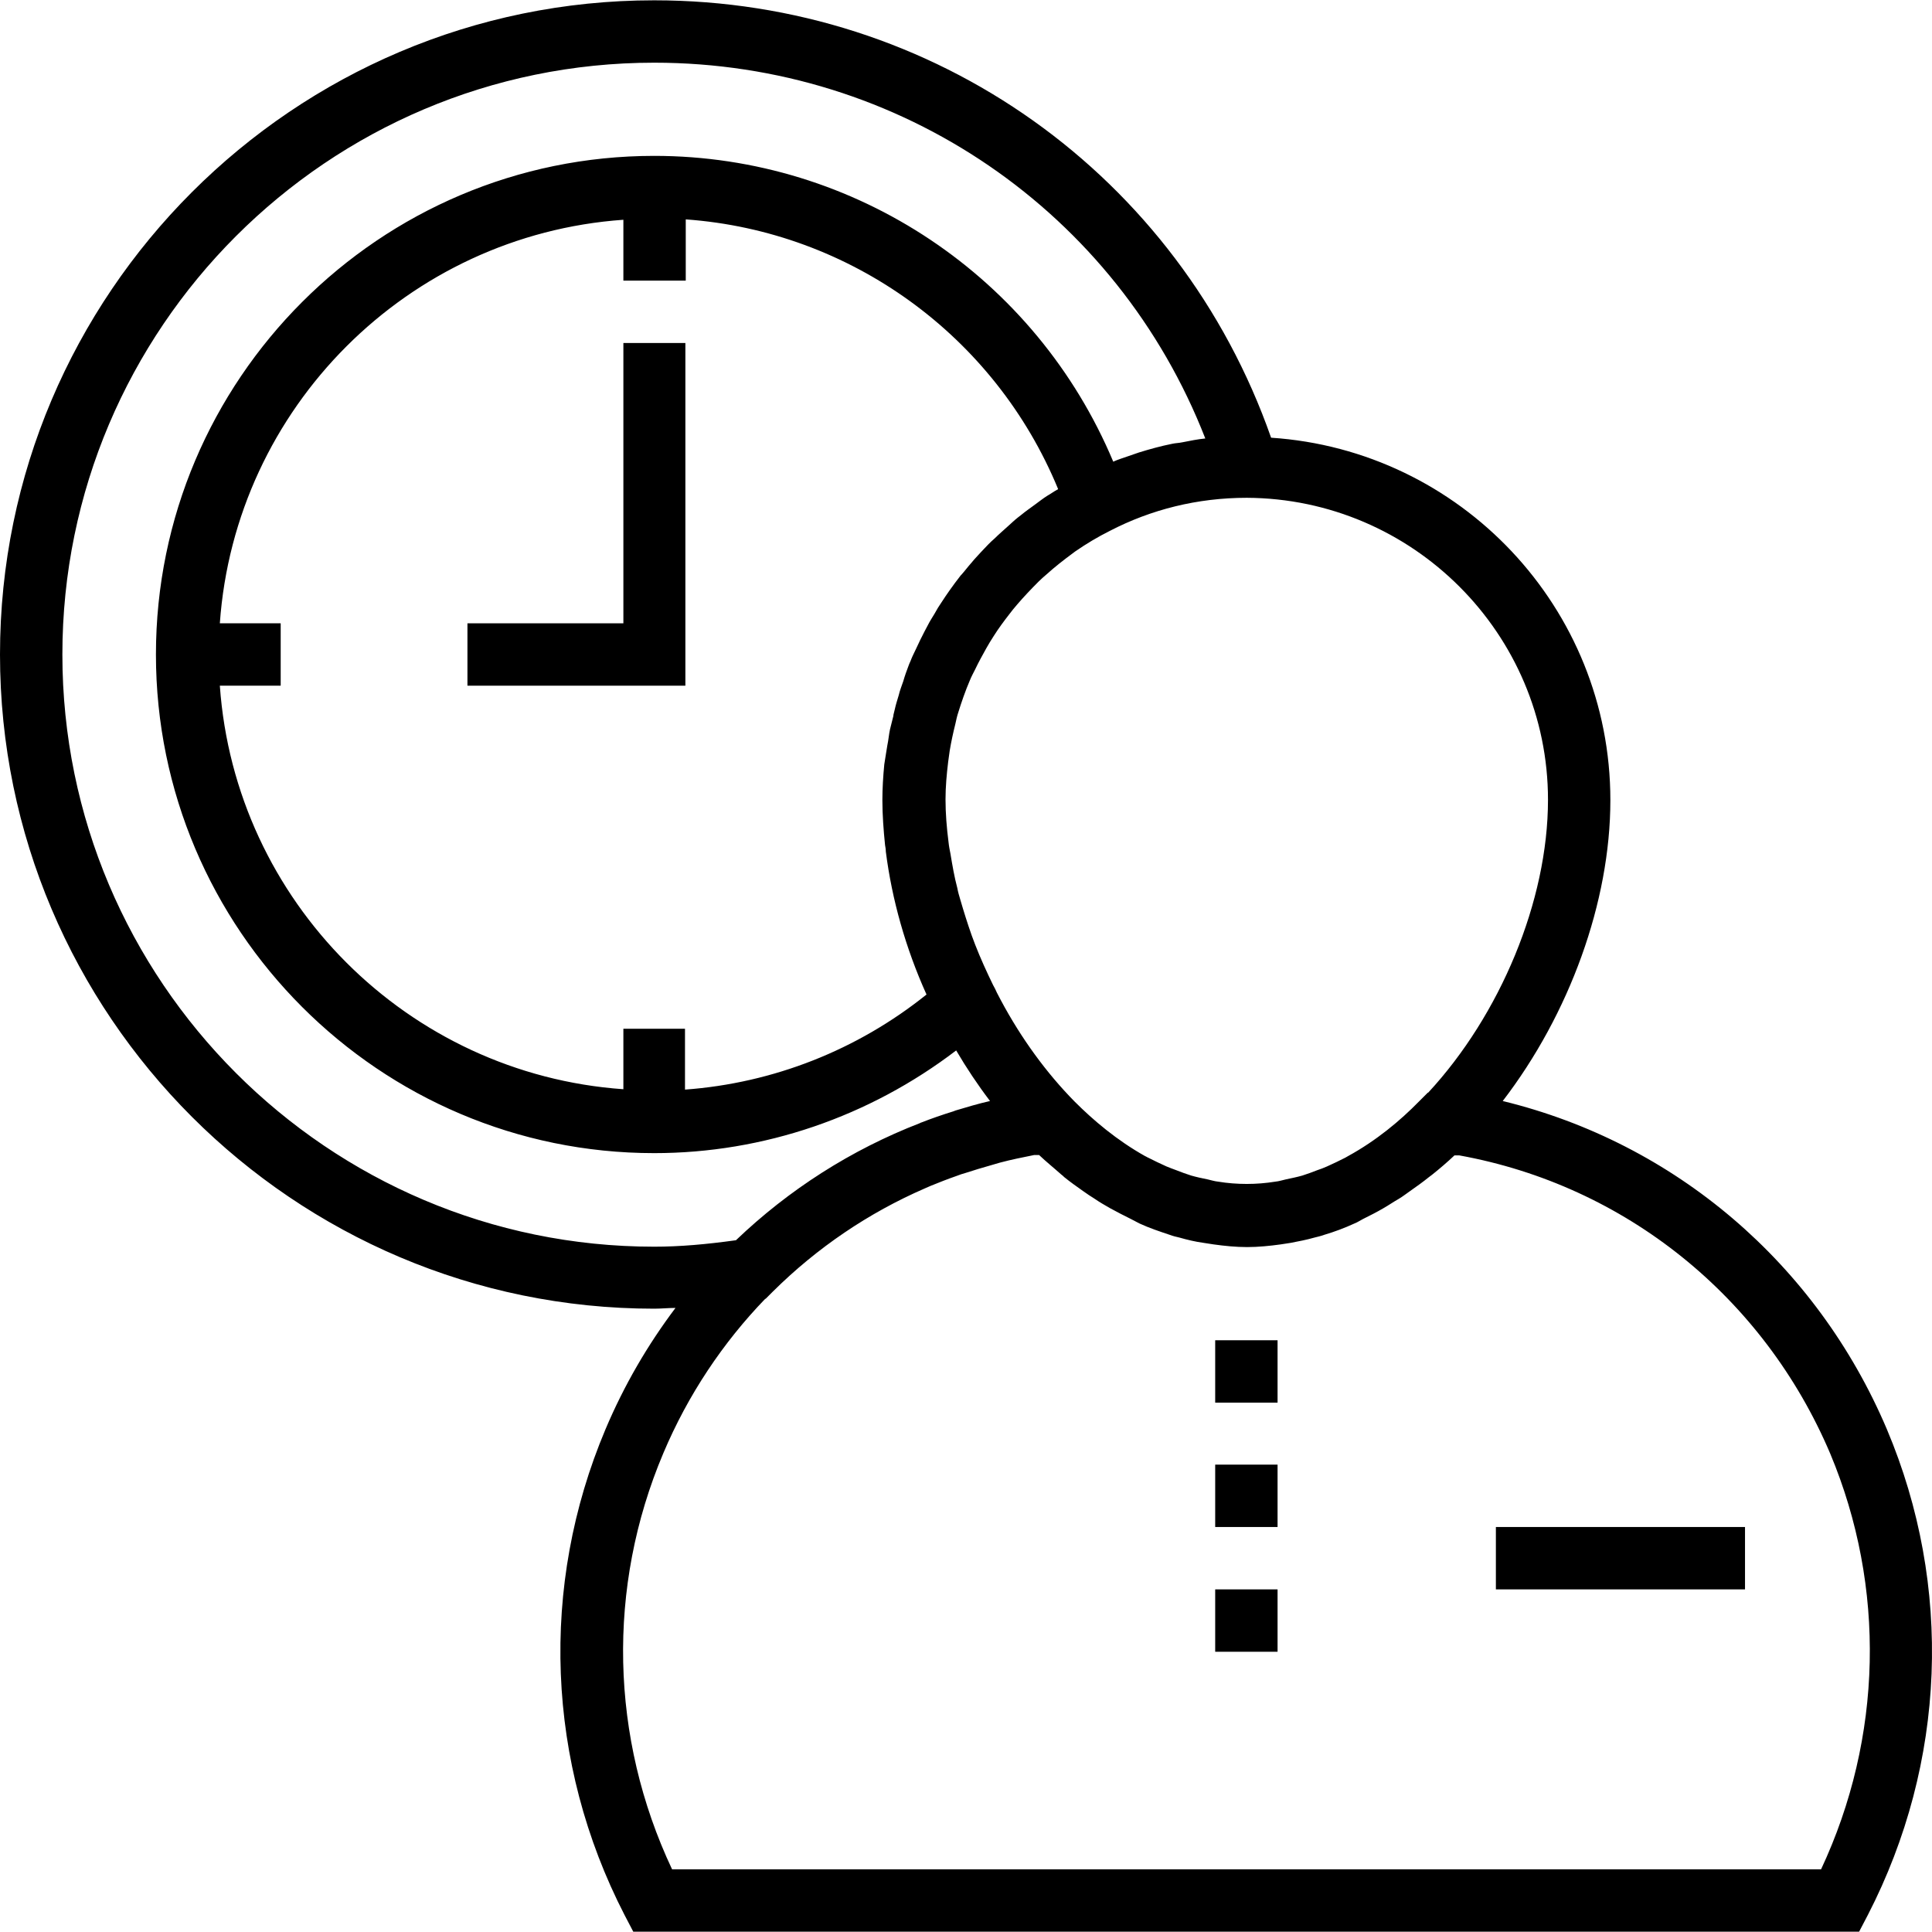 <?xml version="1.0" encoding="iso-8859-1"?>
<!-- Generator: Adobe Illustrator 19.0.0, SVG Export Plug-In . SVG Version: 6.00 Build 0)  -->
<svg version="1.1" id="Capa_1" xmlns="http://www.w3.org/2000/svg" xmlns:xlink="http://www.w3.org/1999/xlink" x="0px" y="0px"
	 viewBox="0 0 507.964 507.964" style="enable-background:new 0 0 507.964 507.964;" xml:space="preserve">
<g>
	<g>
		<rect x="393.3" y="401.482" width="65.5" height="16.4"/>
	</g>
</g>
<g>
	<g>
		<polygon points="163.9,90.182 163.9,163.882 122.9,163.882 122.9,180.282 180.2,180.282 180.2,90.182 		"/>
	</g>
</g>
<g>
	<g>
		<path d="M496.1,375.782c-18.5-43.6-55.8-75.3-101-86.3c17.5-22.8,28.3-52.3,28.3-79.1c0-50.6-39.4-92-89.2-95.3
			c-24.2-69-88.6-115-162.2-115c-94.8,0-172,77.2-172,172s77.2,172,172,172c1.8,0,3.8-0.2,5.6-0.2c-7.3,9.7-13.5,20.3-18.4,31.9
			c-17.4,41.2-15.6,87.7,5,127.7l2.3,4.4h322.3l2.3-4.4C511.7,463.482,513.5,416.982,496.1,375.782z M407,210.282
			c0,26.6-12.6,56.6-31.5,77h-0.1l-2.4,2.4c-4.8,4.9-11.1,10.2-18.6,14.3c-0.2,0.1-0.5,0.3-0.7,0.4c-1.6,0.8-3.2,1.6-4.8,2.3
			c-0.9,0.4-1.7,0.7-2.6,1c-1.3,0.5-2.6,1-3.9,1.4c-1.4,0.4-2.9,0.7-4.3,1c-0.9,0.2-1.8,0.5-2.8,0.6c-2.5,0.4-5,0.6-7.5,0.6
			s-5.1-0.2-7.5-0.6c-1-0.1-1.9-0.4-2.8-0.6c-1.5-0.3-2.9-0.6-4.3-1c-1.3-0.4-2.6-0.9-3.9-1.4c-0.9-0.3-1.8-0.7-2.6-1
			c-1.6-0.7-3.2-1.5-4.8-2.3c-0.3-0.1-0.5-0.3-0.8-0.4c-7.5-4.2-13.7-9.5-18.5-14.3c-7.5-7.6-14.1-16.7-19.4-26.6l-1.1-2.1
			c-0.3-0.7-0.6-1.3-1-2c-1.7-3.5-3.3-7-4.7-10.6c-0.3-0.8-0.6-1.6-0.9-2.4c-1.1-3.1-2.1-6.3-3-9.4c-0.3-1-0.6-2-0.8-3.1
			c-0.8-3-1.3-6-1.8-9c-0.2-1-0.4-2-0.5-3c-0.5-3.9-0.8-7.7-0.8-11.3c0-3.3,0.3-6.6,0.7-9.9c0.1-1,0.3-1.9,0.4-2.9
			c0.4-2.4,0.9-4.7,1.5-7.1c0.2-0.9,0.4-1.9,0.7-2.8c0.9-2.9,1.9-5.8,3.1-8.6c0.4-1,0.9-1.9,1.4-2.9c0.9-1.9,1.9-3.7,2.9-5.5
			c0.6-1.1,1.3-2.2,2-3.3c1.2-1.9,2.6-3.8,4-5.6c0.7-0.9,1.3-1.7,2.1-2.6c1.8-2.1,3.7-4.1,5.7-6.1c0.7-0.7,1.4-1.3,2.1-1.9
			c2.1-1.9,4.4-3.7,6.7-5.4c0.3-0.2,0.5-0.4,0.8-0.6c2.9-2,5.9-3.8,9.1-5.4c10.8-5.6,23-8.7,36-8.7
			C371.4,131.082,407,166.582,407,210.282z M232.7,222.182c0.1,0.6,0.2,1.1,0.2,1.7c1.6,12.6,5.2,25.4,10.7,37.6
			c-18.2,14.6-40.3,23.3-63.5,25v-16h-16.2v15.9c-56.7-4-102.1-49.4-106.1-106.1h16v-16.4h-16c4-56.7,49.4-102.1,106.1-106.1v16
			h16.4v-16.1c43.3,3.1,81.3,30.6,97.9,70.9c-0.1,0.1-0.2,0.2-0.3,0.2c-0.9,0.5-1.7,1.1-2.6,1.6c-1.1,0.7-2.1,1.5-3.2,2.3
			c-1.2,0.9-2.4,1.7-3.6,2.7c-0.3,0.2-0.6,0.5-0.9,0.7c-0.9,0.7-1.7,1.5-2.5,2.2c-1.2,1.1-2.5,2.2-3.6,3.3c-0.6,0.5-1.2,1.1-1.7,1.6
			c-0.7,0.7-1.3,1.4-1.9,2c-0.8,0.9-1.7,1.8-2.5,2.8c-0.9,1-1.7,2.1-2.6,3.1c-0.1,0.1-0.1,0.1-0.2,0.2c-1,1.3-2,2.6-2.9,3.9
			c-0.7,1-1.4,2-2.1,3.1c-0.7,1-1.3,2-1.9,3.1c-0.6,1-1.2,1.9-1.7,2.9c-0.3,0.6-0.6,1.1-0.9,1.7c-0.8,1.5-1.5,3-2.2,4.5
			c-0.4,0.9-0.9,1.8-1.3,2.8c-0.2,0.6-0.5,1.1-0.7,1.7c-0.5,1.3-1,2.7-1.4,4.1c-0.4,1.2-0.9,2.4-1.2,3.7c-0.2,0.7-0.4,1.3-0.6,2
			c-0.3,1-0.5,2.1-0.8,3.2c0,0.1,0,0.1,0,0.2c-0.3,1.2-0.6,2.4-0.9,3.6c-0.3,1.4-0.4,2.8-0.7,4.2c-0.2,1-0.3,2.1-0.5,3.1
			c-0.1,0.6-0.2,1.2-0.3,1.9c-0.3,3.1-0.5,6.3-0.5,9.4C232,214.282,232.3,218.282,232.7,222.182z M172,327.782
			c-85.8,0-155.6-69.9-155.6-155.7s69.8-155.6,155.6-155.6c64.7,0,121.7,39.3,144.9,98.8c-2,0.2-4,0.6-6,1c-0.9,0.2-1.8,0.2-2.7,0.4
			c-3,0.6-5.9,1.4-8.8,2.3c-0.9,0.3-1.7,0.6-2.6,0.9c-1.4,0.5-2.8,0.9-4.1,1.5c-20.3-48.4-67.7-80.4-120.7-80.4
			c-72.2,0-131,58.8-131,131.1s58.8,131.1,131,131.1c28.8,0,56.6-9.6,79.4-27c2.7,4.6,5.7,9.1,8.9,13.3c-3.1,0.7-6.1,1.6-9.1,2.5
			c-0.2,0.1-0.3,0.1-0.5,0.2c-2.9,0.9-5.8,1.9-8.6,3c-0.1,0-0.1,0-0.2,0.1c-18.1,7-34.5,17.5-48.4,30.8
			C185.6,327.182,178.7,327.782,172,327.782z M478.8,491.482H176.7c-16.3-34.6-17.2-74.2-2.3-109.4c6.5-15.4,15.7-29.1,26.8-40.6
			h0.1l1.9-1.9c11.7-11.6,25.2-20.7,39.9-27.1c0.5-0.2,1.1-0.5,1.6-0.7c2.2-0.9,4.5-1.8,6.8-2.6c0.8-0.3,1.6-0.6,2.4-0.8
			c2.2-0.7,4.4-1.4,6.6-2c0.8-0.2,1.6-0.5,2.4-0.7c3-0.8,6-1.4,9-2h1.3c1.9,1.8,3.9,3.4,5.8,5.1c0.3,0.2,0.6,0.5,0.8,0.7
			c1.6,1.3,3.3,2.5,5,3.7c1,0.7,2,1.4,3,2c1.3,0.9,2.7,1.7,4.1,2.5c1.8,1,3.6,1.9,5.4,2.8c0.8,0.4,1.5,0.8,2.3,1.2
			c2.6,1.2,5.3,2.1,8,3c0.8,0.3,1.6,0.5,2.5,0.7c2.1,0.6,4.2,1.1,6.4,1.4c0.9,0.1,1.7,0.3,2.6,0.4c2.9,0.4,5.8,0.7,8.8,0.7
			c2.9,0,5.9-0.3,8.8-0.7c0.9-0.1,1.7-0.3,2.6-0.4c2.1-0.4,4.2-0.8,6.3-1.4c0.8-0.2,1.7-0.4,2.5-0.7c2.7-0.8,5.4-1.8,8-3
			c0.8-0.3,1.5-0.8,2.3-1.2c1.8-0.9,3.6-1.8,5.3-2.8c1.4-0.8,2.7-1.7,4.1-2.5c1-0.6,1.9-1.3,2.9-2c1.7-1.2,3.4-2.4,5-3.7
			c0.3-0.2,0.5-0.4,0.8-0.6c2-1.6,4-3.3,5.9-5.1h1.3c43.6,7.9,80,37.2,97.5,78.4C495.9,417.282,495,456.882,478.8,491.482z"/>
	</g>
</g>
<g>
	<g>
		<rect x="319.5" y="352.382" width="16.4" height="16.4"/>
	</g>
</g>
<g>
	<g>
		<rect x="319.5" y="385.082" width="16.4" height="16.4"/>
	</g>
</g>
<g>
	<g>
		<rect x="319.5" y="417.882" width="16.4" height="16.4"/>
	</g>
</g>
<g>
</g>
<g>
</g>
<g>
</g>
<g>
</g>
<g>
</g>
<g>
</g>
<g>
</g>
<g>
</g>
<g>
</g>
<g>
</g>
<g>
</g>
<g>
</g>
<g>
</g>
<g>
</g>
<g>
</g>
</svg>
